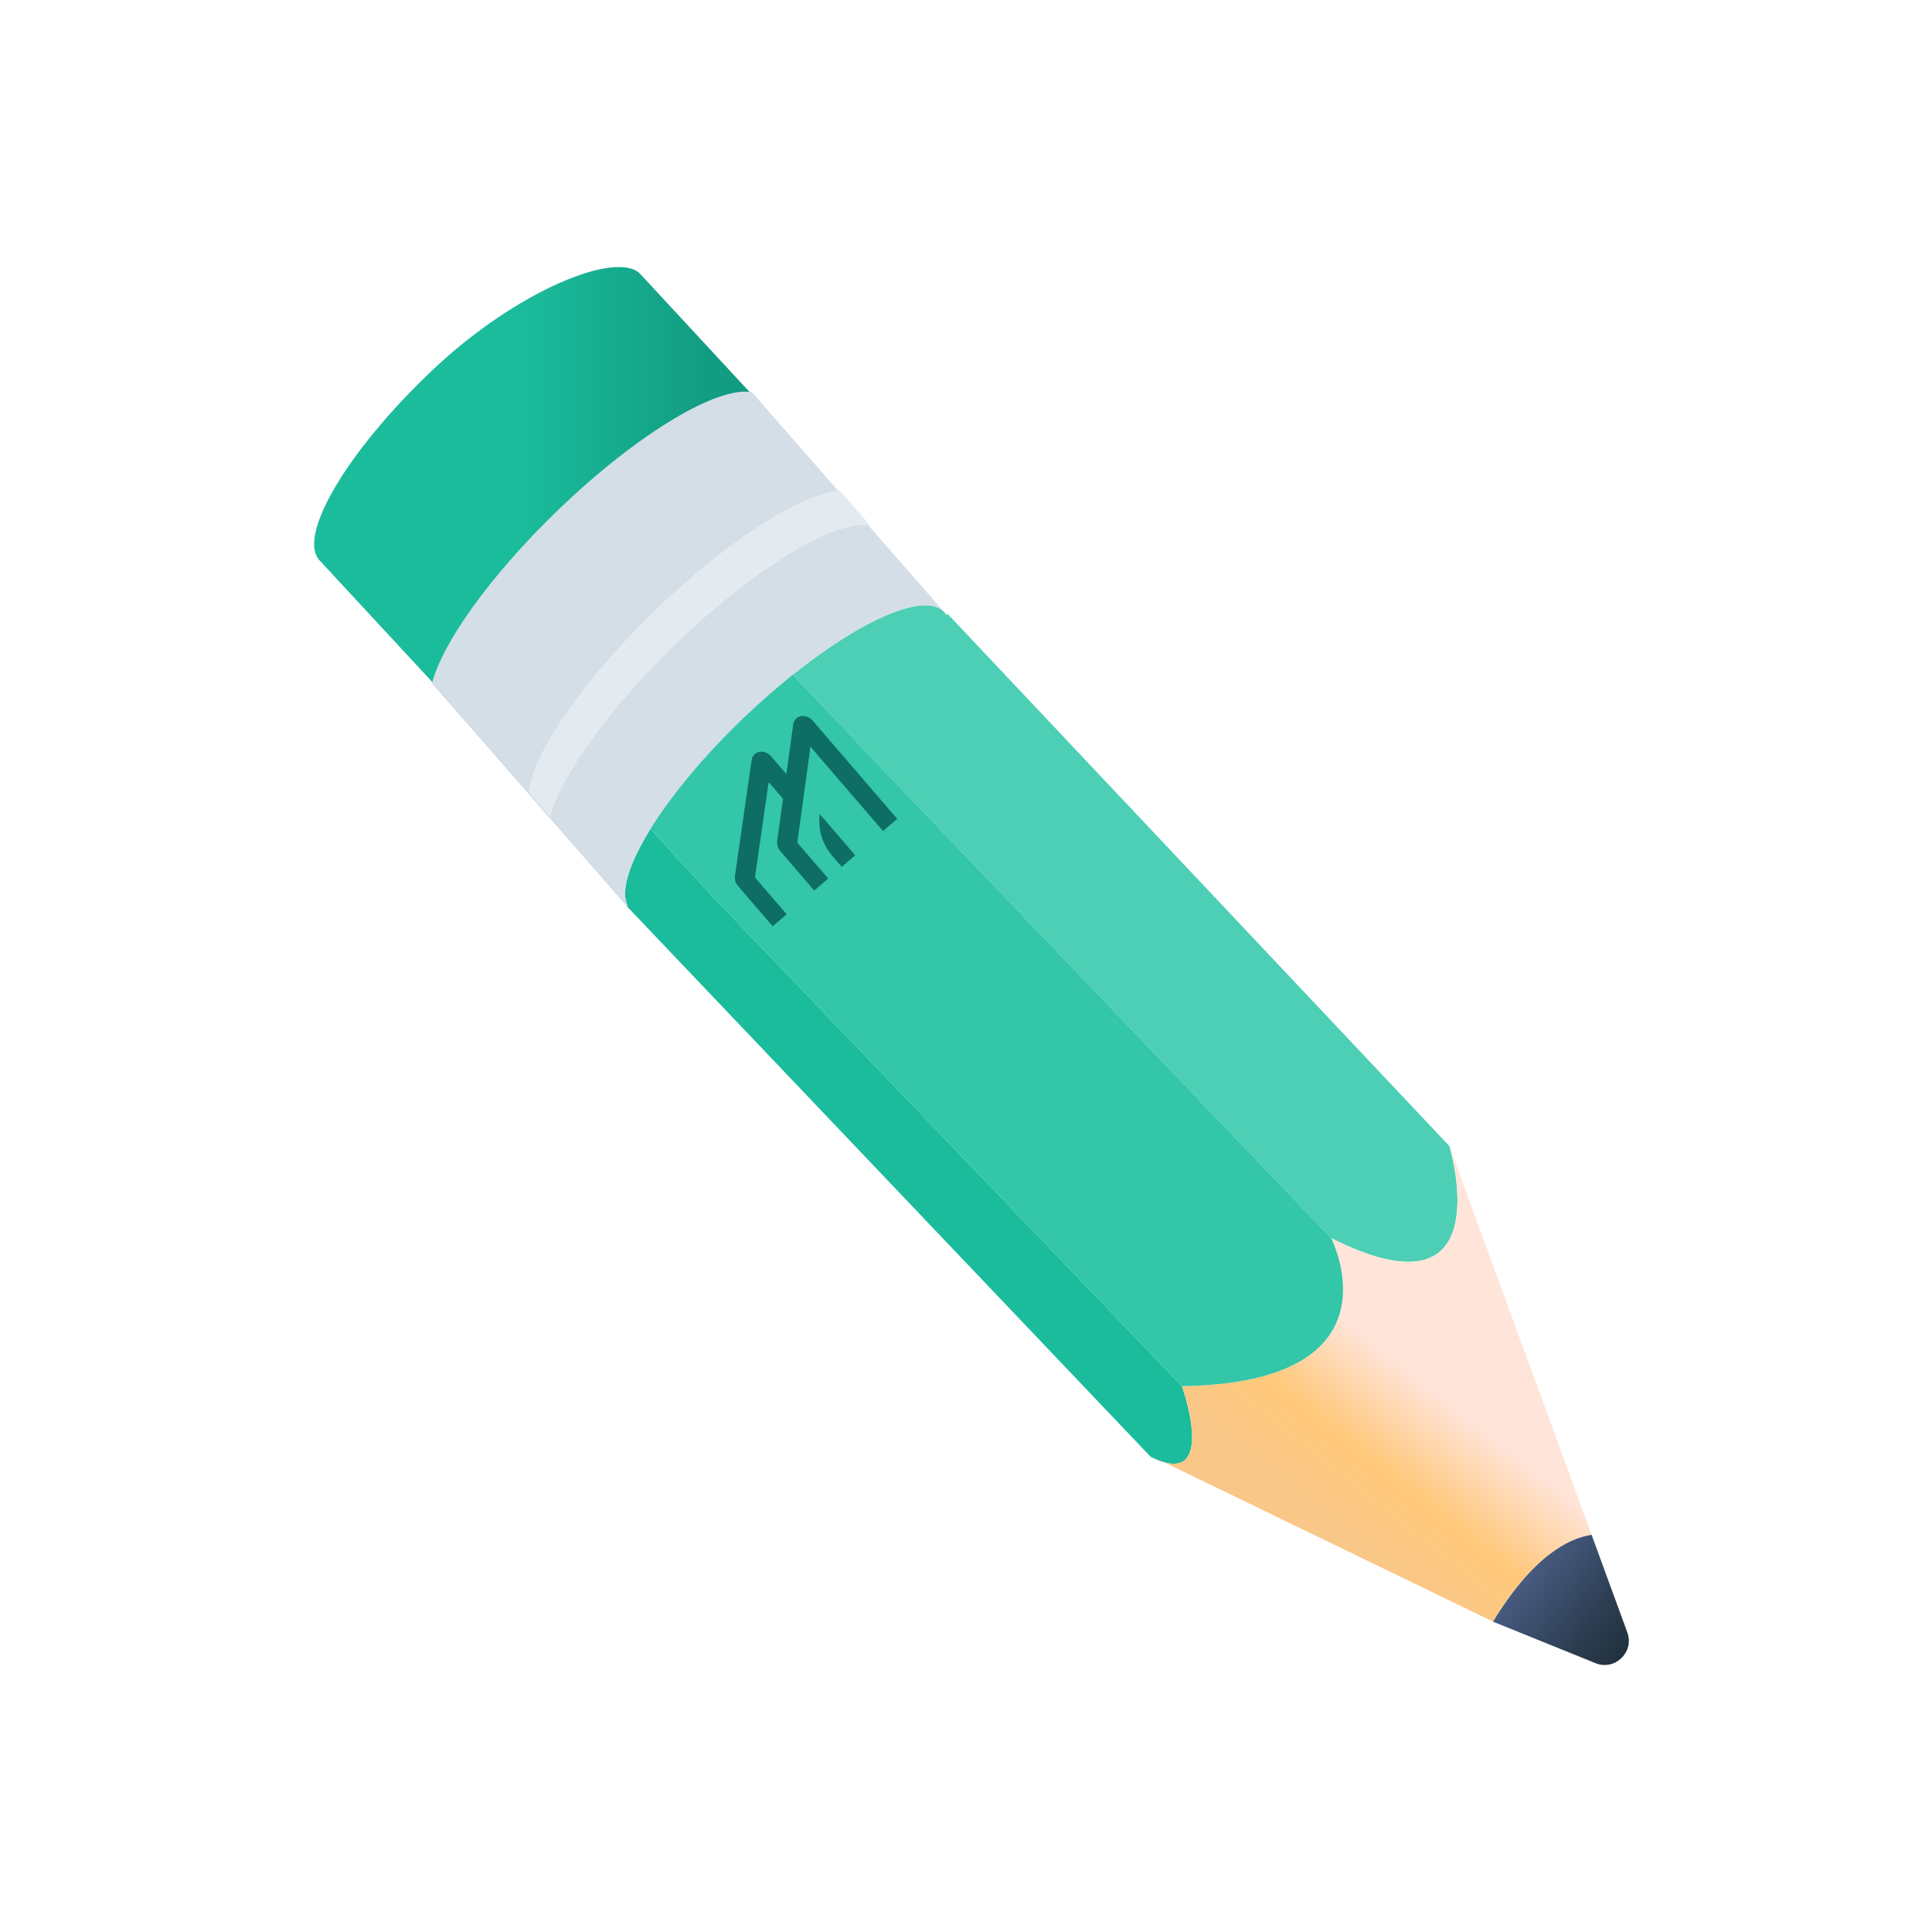 <svg width="123" height="123" viewBox="0 0 123 123" fill="none" xmlns="http://www.w3.org/2000/svg">
<rect width="123" height="123" fill="white"/>
<path d="M101.575 105.884L95.046 103.24C97.575 99.101 99.827 97.93 101.326 97.707L103.604 103.93C104.058 105.183 102.813 106.387 101.575 105.884Z" fill="url(#paint0_linear_362_25792)"/>
<path d="M74.099 93.088C74.077 93.083 74.055 93.078 74.04 93.066L73.266 92.755L39.906 57.696L39.95 57.656C39.491 56.713 40.071 54.932 41.416 52.764L43.185 54.708L43.377 54.911L45.322 57.031L75.246 88.248C75.247 88.246 77.295 94.011 74.099 93.088Z" fill="#1ABC9C"/>
<path d="M84.747 78.829L55.635 48.402L53.082 45.699L53.05 45.675L50.475 42.954C54.892 39.42 58.884 37.675 60.099 38.953C60.163 39.016 60.213 39.08 60.25 39.16L60.334 39.088L92.274 72.964C92.274 72.964 92.275 72.978 92.286 73.013C92.519 73.812 95.304 84.125 84.747 78.829Z" fill="#4CCFB5"/>
<path d="M95.046 103.236L74.1 93.088C77.297 94.011 75.248 88.245 75.248 88.245C89.488 88.028 84.748 78.825 84.748 78.825C95.306 84.121 92.52 73.809 92.287 73.008L101.327 97.704C99.828 97.927 97.575 99.099 95.046 103.236Z" fill="url(#paint1_linear_362_25792)"/>
<path d="M49.043 26.382L40.763 17.442C39.3 15.905 32.881 18.478 27.482 23.61C22.083 28.742 18.891 34.149 20.355 35.686L28.636 44.626C30.099 46.163 35.662 43.249 41.062 38.116C46.461 32.984 50.507 27.919 49.043 26.382Z" fill="url(#paint2_linear_362_25792)"/>
<path d="M47.42 45.63C44.838 48.09 42.756 50.618 41.416 52.766C40.072 54.934 39.491 56.715 39.951 57.658L39.906 57.698L27.5 43.511C28.164 40.928 31.179 36.685 35.436 32.559C40.529 27.634 45.713 24.531 47.878 24.976L60.099 38.953C58.883 37.675 54.891 39.42 50.474 42.954C49.472 43.757 48.444 44.654 47.42 45.63Z" fill="#D3DEE7"/>
<path d="M74.039 93.067C73.806 92.996 73.556 92.898 73.266 92.756Z" fill="url(#paint3_linear_362_25792)"/>
<path d="M75.247 88.249L45.322 57.031L43.377 54.911L43.185 54.708L41.416 52.764C42.756 50.616 44.838 48.088 47.42 45.628C48.446 44.654 49.473 43.756 50.475 42.953L53.051 45.674L53.082 45.698L55.635 48.401L84.748 78.828C84.748 78.829 89.487 88.032 75.247 88.249Z" fill="#33C6A9"/>
<path fill-rule="evenodd" clip-rule="evenodd" d="M50.065 49.283L49.096 48.157C49 48.045 48.878 47.959 48.745 47.908C48.612 47.857 48.473 47.843 48.343 47.868C48.214 47.894 48.099 47.957 48.012 48.05C47.925 48.144 47.87 48.265 47.851 48.399L46.792 55.752C46.774 55.862 46.782 55.98 46.816 56.094C46.851 56.209 46.91 56.317 46.99 56.411L49.193 58.971L50.081 58.207L48.063 55.861L48.935 49.792L49.849 50.855L49.481 53.528C49.464 53.639 49.473 53.758 49.508 53.873C49.543 53.989 49.603 54.098 49.684 54.193L51.839 56.698L52.728 55.933L50.76 53.646L51.597 47.538L56.216 52.906L57.117 52.13L51.75 45.891C51.652 45.778 51.529 45.69 51.395 45.638C51.26 45.586 51.12 45.571 50.99 45.596C50.861 45.62 50.746 45.683 50.659 45.777C50.572 45.871 50.517 45.992 50.499 46.127L50.065 49.283ZM54.446 54.45L52.191 51.83C52.065 52.787 52.353 53.752 52.983 54.484L53.588 55.188L54.446 54.45Z" fill="#0E6D64"/>
<path d="M42.976 41.049C38.719 45.175 35.704 49.418 35.04 52.001L33.648 50.406C33.953 47.929 37.093 43.32 41.707 38.857C46.325 34.387 51.025 31.416 53.47 31.24L55.42 33.466C53.252 33.02 48.069 36.124 42.976 41.049Z" fill="#E4EBF0"/>
<defs>
<linearGradient id="paint0_linear_362_25792" x1="97.471" y1="99.907" x2="103.768" y2="104.904" gradientUnits="userSpaceOnUse">
<stop stop-color="#475B80"/>
<stop offset="0.656" stop-color="#2C3D51"/>
<stop offset="1" stop-color="#21313E"/>
</linearGradient>
<linearGradient id="paint1_linear_362_25792" x1="91.843" y1="88.497" x2="84.859" y2="97.309" gradientUnits="userSpaceOnUse">
<stop offset="0.025" stop-color="#FFE4D9"/>
<stop offset="0.562" stop-color="#FFC87A"/>
<stop offset="1" stop-color="#F9C788"/>
</linearGradient>
<linearGradient id="paint2_linear_362_25792" x1="20" y1="31.018" x2="49.346" y2="31.018" gradientUnits="userSpaceOnUse">
<stop stop-color="#1ABC9C"/>
<stop offset="0.448" stop-color="#1ABC9C"/>
<stop offset="0.859" stop-color="#129C81"/>
</linearGradient>
<linearGradient id="paint3_linear_362_25792" x1="73.34" y1="92.665" x2="73.966" y2="93.162" gradientUnits="userSpaceOnUse">
<stop stop-color="#4DB39E"/>
<stop offset="1"/>
</linearGradient>
</defs>
</svg>
